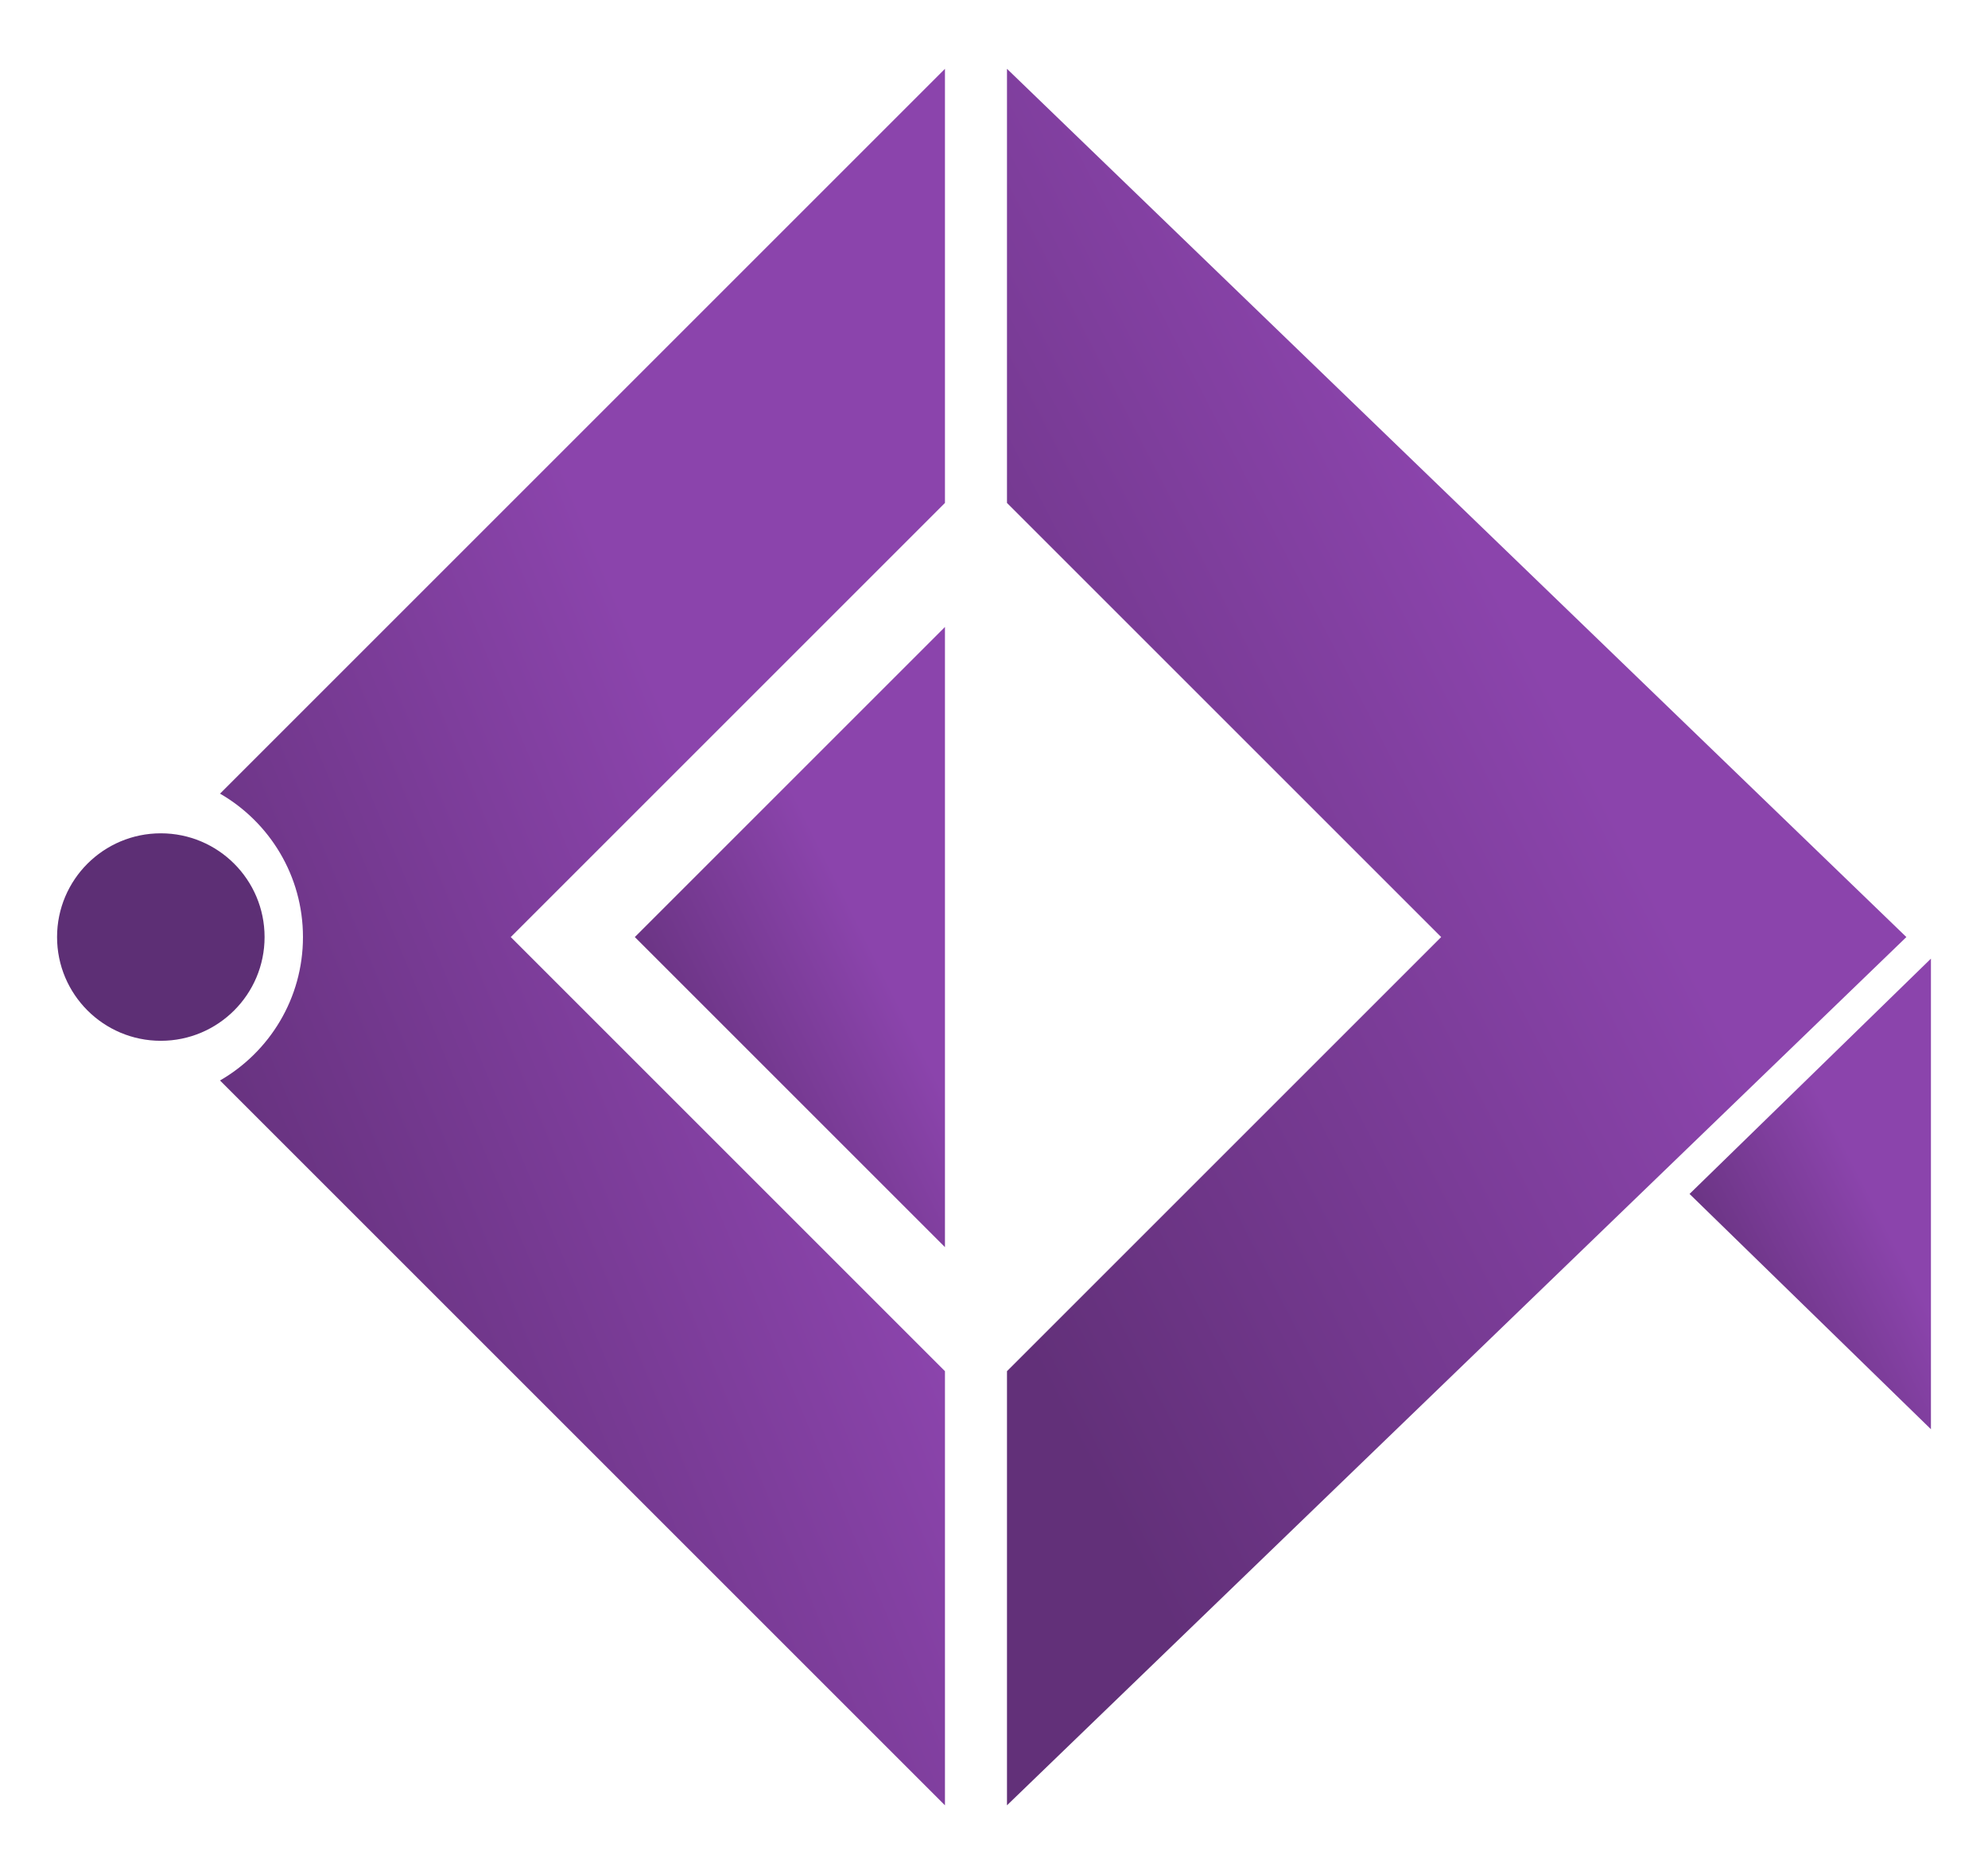 <?xml version="1.0" encoding="UTF-8" standalone="no"?><!-- Generator: Gravit.io --><svg xmlns="http://www.w3.org/2000/svg" xmlns:xlink="http://www.w3.org/1999/xlink" style="isolation:isolate" viewBox="0 0 350 330" ><defs><clipPath id="_clipPath_KwNHIV3k4QAYFsUZQKOlyEnsG1GJhKdf"><rect width="350" height="330"/></clipPath></defs><g clip-path="url(#_clipPath_KwNHIV3k4QAYFsUZQKOlyEnsG1GJhKdf)"><circle vector-effect="non-scaling-stroke" cx="28.313" cy="165" r="18.267" fill="rgb(93,47,117)"/><linearGradient id="_lgradient_0" x1="0.136" y1="0.853" x2="0.847" y2="0.142" gradientTransform="matrix(158.344,0,0,305.768,177.286,12.116)" gradientUnits="userSpaceOnUse"><stop offset="0%" stop-opacity="1" style="stop-color:rgb(98,48,121)"/><stop offset="67.84%" stop-opacity="1" style="stop-color:rgb(139,68,172)"/></linearGradient><path d=" M 335.63 165 L 177.286 12.116 L 177.286 88.558 L 253.728 165 L 177.286 241.442 L 177.286 317.884 L 335.63 165 L 335.63 165 Z " fill="url(#_lgradient_0)"/><linearGradient id="_lgradient_1" x1="0.136" y1="0.853" x2="0.847" y2="0.142" gradientTransform="matrix(54.601,0,0,109.203,111.764,110.399)" gradientUnits="userSpaceOnUse"><stop offset="0%" stop-opacity="1" style="stop-color:rgb(98,48,121)"/><stop offset="67.84%" stop-opacity="1" style="stop-color:rgb(139,68,172)"/></linearGradient><path d=" M 111.764 165 L 166.366 110.399 L 166.366 219.601 L 111.764 165 L 111.764 165 Z " fill="url(#_lgradient_1)"/><linearGradient id="_lgradient_2" x1="0.136" y1="0.853" x2="0.847" y2="0.142" gradientTransform="matrix(42.498,0,0,82.863,297.455,168.8)" gradientUnits="userSpaceOnUse"><stop offset="0%" stop-opacity="1" style="stop-color:rgb(98,48,121)"/><stop offset="67.84%" stop-opacity="1" style="stop-color:rgb(139,68,172)"/></linearGradient><path d=" M 297.455 210.232 L 339.953 168.8 L 339.953 251.663 L 297.455 210.232 L 297.455 210.232 Z " fill="url(#_lgradient_2)"/><linearGradient id="_lgradient_3" x1="0.136" y1="0.853" x2="0.847" y2="0.142" gradientTransform="matrix(127.63,0,0,305.768,38.736,12.116)" gradientUnits="userSpaceOnUse"><stop offset="0%" stop-opacity="1" style="stop-color:rgb(98,48,121)"/><stop offset="67.84%" stop-opacity="1" style="stop-color:rgb(139,68,172)"/></linearGradient><path d=" M 38.736 139.746 L 166.366 12.116 L 166.366 88.558 L 89.924 165 L 166.366 241.442 L 166.366 317.884 L 38.736 190.254 C 47.461 185.218 53.339 175.79 53.339 165 C 53.339 154.21 47.461 144.782 38.736 139.746 Z " fill-rule="evenodd" fill="url(#_lgradient_3)"/></g></svg>
